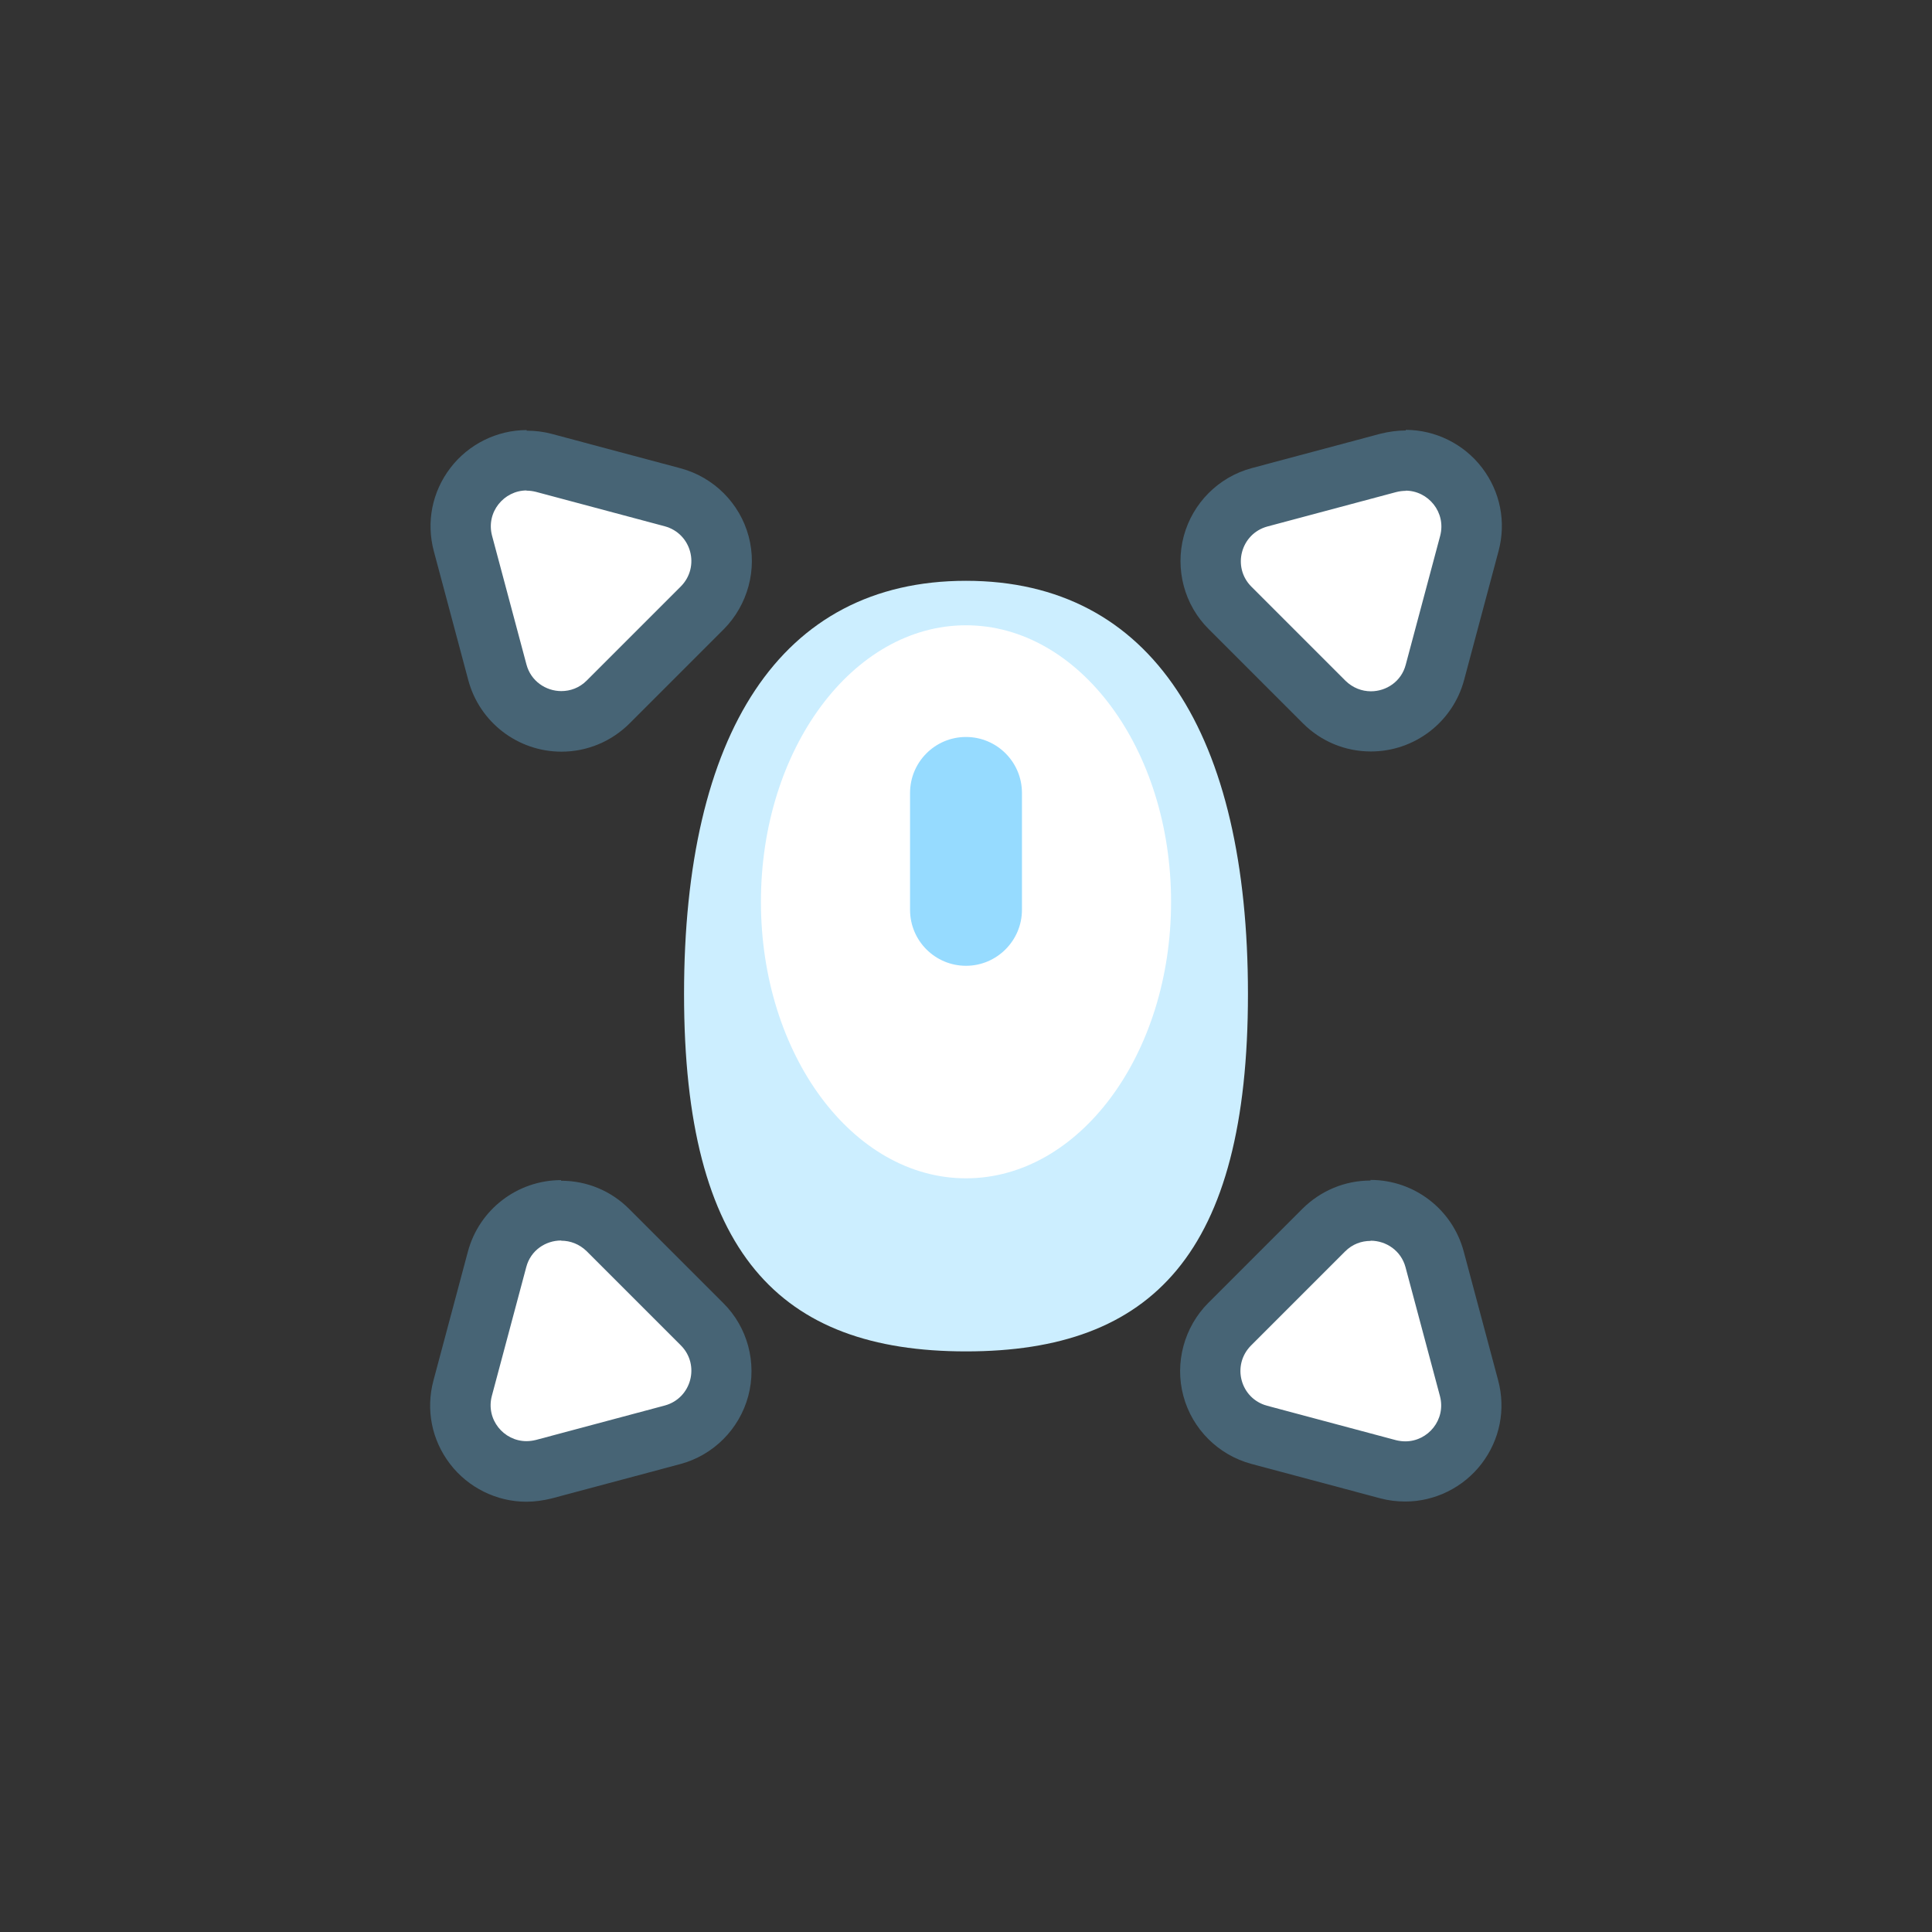 <?xml version="1.0" encoding="UTF-8"?>
<svg id="Layer_2" data-name="Layer 2" xmlns="http://www.w3.org/2000/svg" viewBox="0 0 96 96">
  <rect x="0" y="0" width="96" height="96" fill="#333333" stroke="none"/>
  <defs>
    <style>
      .cls-1 {
        fill: #fff;
      }

      .cls-2 {
        fill: #cef;
      }

      .cls-3 {
        opacity: 0;
      }

      .cls-4 {
        fill: #476475;
      }

      .cls-5 {
        fill: #96dbff;
      }
    </style>
  </defs>
  <g id="Exports">
    <g>
      <rect class="cls-3" width="96" height="96"/>
      <g>
        <g>
          <path class="cls-2" d="M62.01,49.39c0,12.87-4.74,17.76-14.01,17.76s-14.01-4.89-14.01-17.76,4.74-20.53,14.01-20.53,14.01,7.66,14.01,20.53Z"/>
          <ellipse class="cls-1" cx="48" cy="44.81" rx="10.19" ry="13.74"/>
          <path class="cls-5" d="M48,36.62c-1.54,0-2.78,1.25-2.78,2.78v5.81c0,1.54,1.25,2.78,2.78,2.78s2.78-1.25,2.78-2.78v-5.81c0-1.54-1.25-2.78-2.78-2.78Z"/>
        </g>
        <g>
          <path class="cls-1" d="M68.11,35.85c-.87,0-1.69-.34-2.32-.96l-4.68-4.68c-.84-.84-1.16-2.03-.85-3.17s1.18-2.02,2.32-2.32l6.4-1.71c.28-.08,.57-.11,.86-.11,1.01,0,1.98,.48,2.6,1.29,.62,.81,.83,1.85,.56,2.85l-1.71,6.4c-.38,1.43-1.69,2.44-3.18,2.44h0Z"/>
          <path class="cls-4" d="M69.84,24.38c1.13,0,2.03,1.08,1.72,2.25l-1.71,6.4c-.22,.84-.97,1.32-1.73,1.32-.45,0-.9-.17-1.26-.52l-4.68-4.68c-.97-.97-.53-2.63,.8-2.99l6.4-1.71c.16-.04,.32-.06,.47-.06m0-3c-.42,0-.84,.06-1.25,.16l-6.4,1.71c-1.65,.44-2.94,1.74-3.38,3.38-.44,1.65,.03,3.42,1.24,4.62l4.68,4.68c.9,.9,2.1,1.4,3.38,1.4,2.17,0,4.07-1.46,4.63-3.55l1.71-6.4c.39-1.45,.09-2.96-.82-4.15-.9-1.18-2.32-1.88-3.79-1.88h0Z"/>
        </g>
        <g>
          <path class="cls-1" d="M26.16,73.12c-1.01,0-1.98-.48-2.6-1.29-.62-.81-.83-1.85-.56-2.85l1.71-6.4c.38-1.43,1.69-2.44,3.18-2.44,.87,0,1.69,.34,2.32,.96l4.68,4.68c.84,.84,1.16,2.03,.85,3.17s-1.18,2.02-2.32,2.32l-6.4,1.71c-.28,.08-.57,.11-.86,.11h0Z"/>
          <path class="cls-4" d="M27.89,61.65c.45,0,.9,.17,1.26,.52l4.68,4.68c.97,.97,.53,2.63-.8,2.99l-6.4,1.71c-.16,.04-.32,.06-.47,.06-1.13,0-2.03-1.08-1.72-2.25l1.71-6.4c.22-.84,.97-1.32,1.73-1.32m0-3c-2.17,0-4.07,1.46-4.63,3.55l-1.71,6.4c-.39,1.45-.09,2.96,.82,4.15,.9,1.18,2.32,1.88,3.79,1.88,.42,0,.84-.06,1.25-.16l6.4-1.71c1.65-.44,2.94-1.74,3.38-3.38,.44-1.65-.03-3.42-1.24-4.62l-4.68-4.68c-.9-.9-2.1-1.4-3.38-1.4h0Z"/>
        </g>
        <g>
          <path class="cls-1" d="M27.89,35.85c-1.49,0-2.79-1-3.18-2.44l-1.71-6.4c-.27-.99-.06-2.03,.56-2.85,.62-.81,1.59-1.29,2.6-1.29,.29,0,.58,.04,.86,.11l6.4,1.71c1.15,.31,2.02,1.18,2.32,2.32s-.01,2.33-.85,3.17l-4.68,4.68c-.62,.62-1.44,.96-2.32,.96h0Z"/>
          <path class="cls-4" d="M26.16,24.38c.15,0,.31,.02,.47,.06l6.4,1.71c1.33,.36,1.77,2.01,.8,2.99l-4.68,4.68c-.36,.36-.81,.52-1.26,.52-.76,0-1.51-.49-1.73-1.32l-1.71-6.4c-.31-1.17,.59-2.25,1.72-2.25m0-3c-1.47,0-2.89,.7-3.79,1.88-.91,1.19-1.21,2.7-.82,4.15l1.71,6.4c.56,2.09,2.46,3.55,4.63,3.55,1.27,0,2.47-.5,3.38-1.4l4.68-4.68c1.2-1.21,1.68-2.98,1.24-4.62-.44-1.65-1.74-2.94-3.38-3.38l-6.4-1.71c-.41-.11-.83-.16-1.25-.16h0Z"/>
        </g>
        <g>
          <path class="cls-1" d="M69.84,73.12c-.29,0-.58-.04-.86-.11l-6.4-1.71c-1.15-.31-2.01-1.18-2.32-2.32s.01-2.33,.85-3.17l4.68-4.68c.62-.62,1.44-.96,2.32-.96,1.49,0,2.8,1,3.18,2.44l1.71,6.4c.27,.99,.06,2.03-.56,2.85-.62,.81-1.59,1.29-2.6,1.29h0Z"/>
          <path class="cls-4" d="M68.11,61.65c.76,0,1.51,.49,1.73,1.32l1.71,6.4c.31,1.17-.59,2.25-1.72,2.25-.15,0-.31-.02-.47-.06l-6.4-1.71c-1.33-.36-1.77-2.01-.8-2.99l4.68-4.68c.36-.36,.81-.52,1.26-.52m0-3c-1.27,0-2.47,.5-3.38,1.4l-4.68,4.68c-1.2,1.2-1.68,2.98-1.24,4.62,.44,1.65,1.74,2.94,3.38,3.38l6.4,1.71c.41,.11,.83,.16,1.25,.16,1.47,0,2.89-.7,3.79-1.88,.91-1.19,1.21-2.7,.82-4.15l-1.71-6.4c-.56-2.09-2.46-3.55-4.63-3.55h0Z"/>
        </g>
      </g>
    </g>
  </g>
</svg>